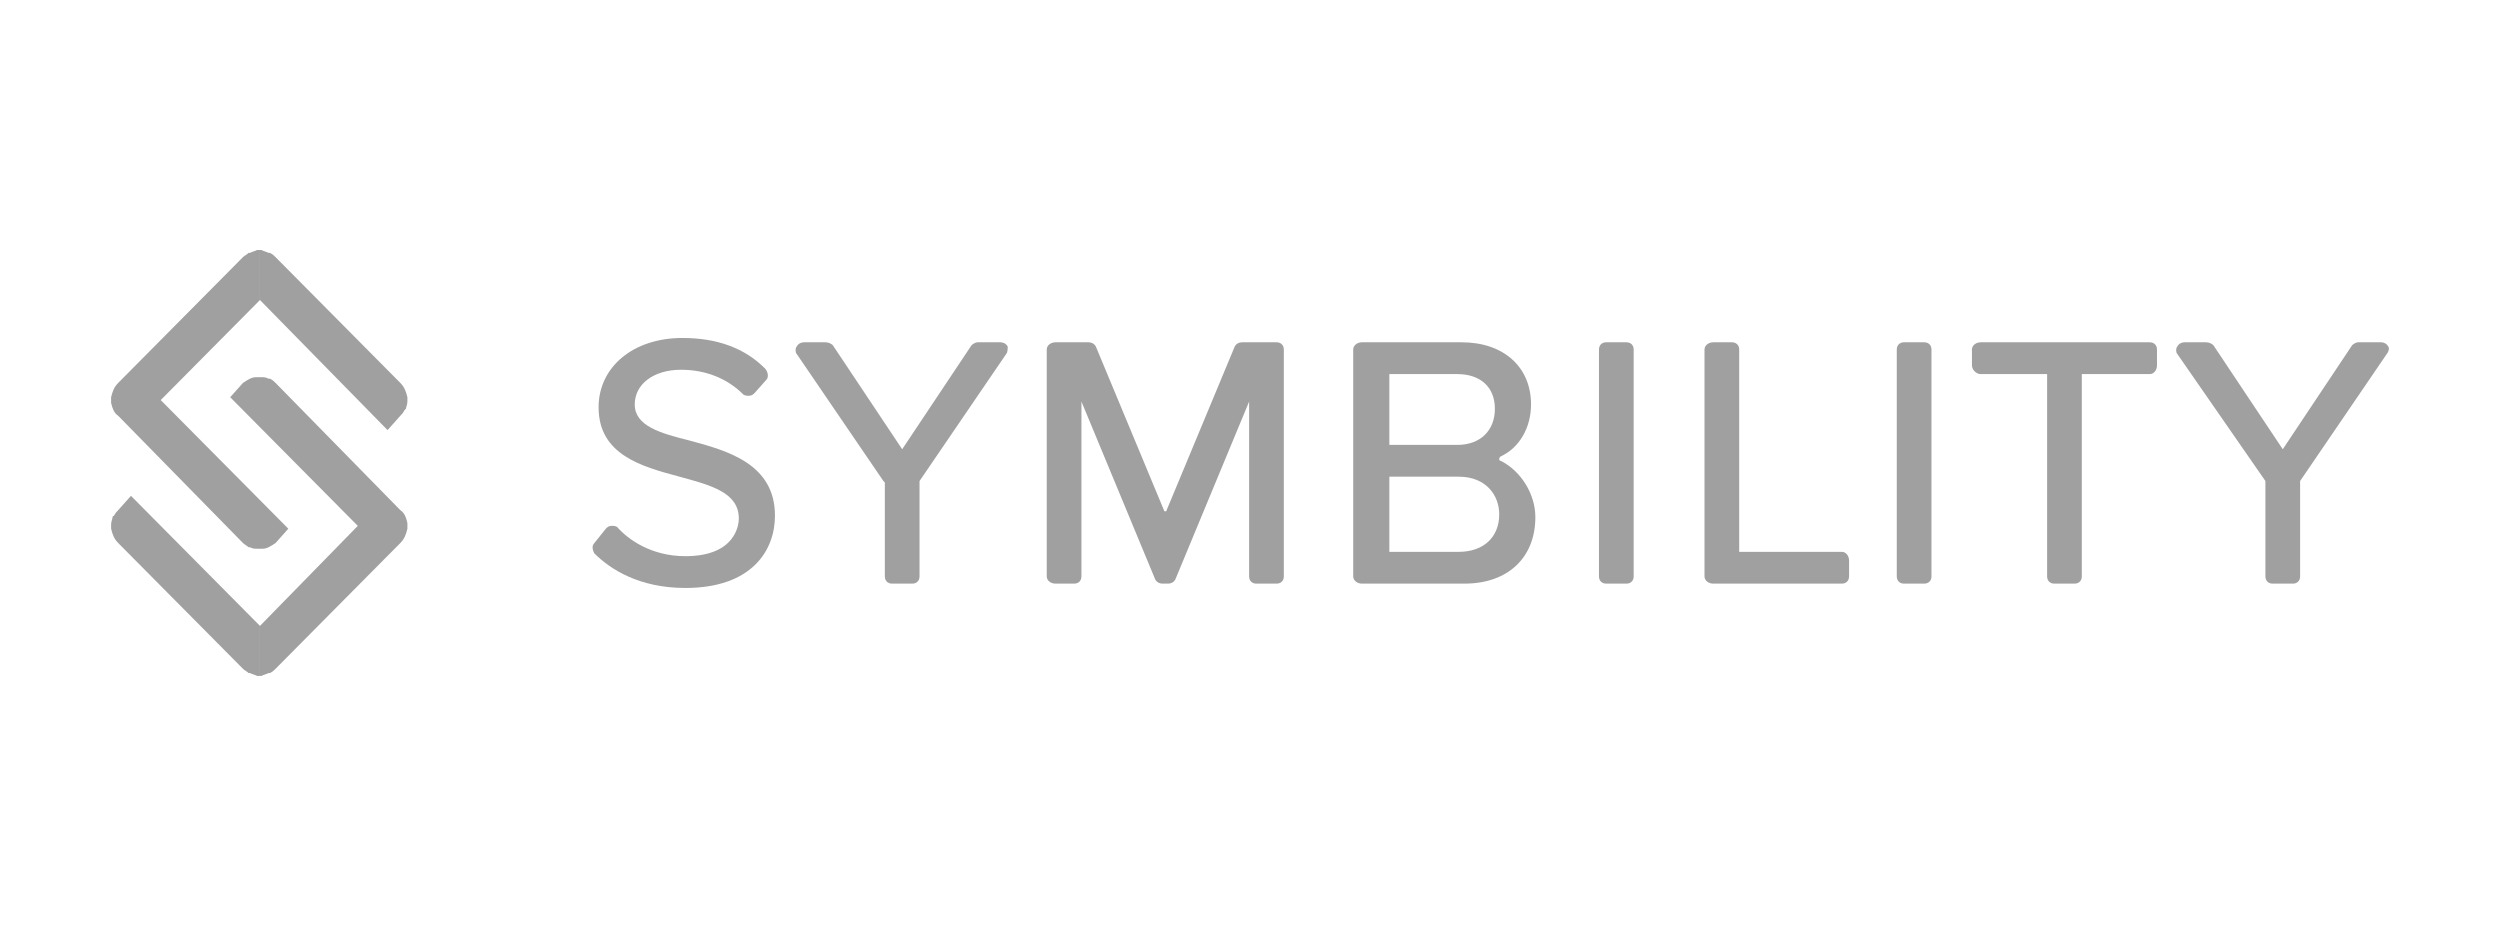<?xml version="1.0" encoding="UTF-8" standalone="no"?><!DOCTYPE svg PUBLIC "-//W3C//DTD SVG 1.1//EN" "http://www.w3.org/Graphics/SVG/1.1/DTD/svg11.dtd"><svg width="100%" height="100%" viewBox="0 0 540 200" version="1.1" xmlns="http://www.w3.org/2000/svg" xmlns:xlink="http://www.w3.org/1999/xlink" xml:space="preserve" xmlns:serif="http://www.serif.com/" style="fill-rule:evenodd;clip-rule:evenodd;stroke-linejoin:round;stroke-miterlimit:1.414;"><g id="bnotions"><g><path d="M88,86.416c0,-0.309 0,-0.617 0,-0.617c-0.306,-1.235 -0.612,-2.161 -1.531,-3.088l-26.947,-27.167c-0.307,-0.309 -0.613,-0.618 -1.225,-0.927l-0.307,0c-0.612,-0.308 -0.918,-0.308 -1.531,-0.617l-0.306,0l0,10.805l27.56,28.094l2.756,-3.087c0.306,-0.309 0.612,-0.617 0.919,-1.235l0.306,-0.309c0,-0.308 0.306,-0.926 0.306,-1.543l0,-0.309Z" style="fill:#a0a0a0;fill-rule:nonzero;"/><path d="M25.531,89.812l26.947,27.477c0.307,0.308 0.919,0.617 1.225,0.926l0.307,0c0.612,0.308 0.918,0.308 1.531,0.308l1.225,0c0.918,0 1.837,-0.617 2.756,-1.234l2.756,-3.088l-27.56,-27.785l21.435,-21.611l0,-10.805c-0.306,0 -0.612,0 -0.612,0c-0.613,0.309 -0.919,0.309 -1.531,0.617l-0.307,0c-0.306,0.309 -0.918,0.618 -1.225,0.927l-26.947,27.167c-0.919,0.927 -1.225,1.853 -1.531,3.088l0,1.235c0.306,1.234 0.612,2.161 1.531,2.778Z" style="fill:#a0a0a0;fill-rule:nonzero;"/><path d="M88,112.966c-0.306,-1.234 -0.612,-2.161 -1.531,-2.778l-26.947,-27.477c-0.307,-0.308 -0.613,-0.617 -1.225,-0.926l-0.307,0c-0.612,-0.308 -0.918,-0.308 -1.531,-0.308l-0.306,0c-0.306,0 -0.612,0 -0.919,0c-0.918,0 -1.837,0.617 -2.756,1.234l-2.756,3.088l27.56,27.785l-21.129,21.611l0,10.805l0.306,0c0.613,-0.309 0.919,-0.309 1.531,-0.617l0.307,0c0.612,-0.309 0.918,-0.618 1.225,-0.927l26.947,-27.167c0.919,-0.927 1.225,-1.853 1.531,-3.088c0,0 0,-0.308 0,-0.617c0,-0.309 0,-0.309 0,-0.618" style="fill:#a0a0a0;fill-rule:nonzero;"/><path d="M24,113.584c0,0.309 0,0.617 0,0.617c0.306,1.235 0.612,2.161 1.531,3.088l26.947,27.167c0.307,0.309 0.919,0.618 1.225,0.927l0.307,0c0.612,0.308 0.918,0.308 1.531,0.617c0,0 0.306,0 0.612,0l0,-10.805l-27.866,-28.094l-2.756,3.087c-0.306,0.309 -0.612,0.617 -0.919,1.235c0,0 -0.306,0 -0.306,0.309c0,0.308 -0.306,0.926 -0.306,1.543l0,0.309Z" style="fill:#a0a0a0;fill-rule:nonzero;"/></g><g><path d="M148.969,95.162c-6.245,-1.561 -11.865,-3.122 -11.865,-7.804c0,-4.37 4.059,-7.491 9.992,-7.491c5.308,0 9.992,1.873 13.427,5.306c0.312,0.313 0.937,0.313 1.249,0.313c0.625,0 0.937,-0.313 1.249,-0.625l2.498,-2.809c0.625,-0.624 0.312,-1.873 -0.312,-2.497c-4.372,-4.37 -10.305,-6.555 -17.799,-6.555c-10.617,0 -18.111,6.243 -18.111,14.983c0,10.3 9.368,12.797 17.487,14.982c6.869,1.873 12.802,3.434 12.802,9.052c0,1.249 -0.624,8.116 -11.553,8.116c-7.494,0 -12.491,-3.746 -14.676,-6.243c-0.313,-0.312 -0.937,-0.312 -1.249,-0.312c-0.625,0 -0.937,0.312 -1.249,0.624l-2.498,3.122c-0.625,0.624 -0.313,1.56 0,2.185c3.434,3.433 9.68,7.491 19.672,7.491c14.364,0 19.36,-8.116 19.36,-15.607c0,-11.237 -10.305,-14.046 -18.424,-16.231" style="fill:#a0a0a0;fill-rule:nonzero;"/><path d="M216.105,73.936l-4.997,0c-0.312,0 -0.936,0.313 -1.249,0.625l-14.988,22.474l-14.988,-22.474c-0.312,-0.312 -0.937,-0.625 -1.561,-0.625l-4.684,0c-0.625,0 -1.249,0.313 -1.562,0.937c-0.312,0.312 -0.312,1.248 0,1.561l18.736,27.468l0.312,0.312l0,20.289c0,0.936 0.625,1.561 1.561,1.561l4.372,0c0.937,0 1.561,-0.625 1.561,-1.561l0,-20.289l0,-0.312l18.736,-27.468c0.312,-0.313 0.312,-1.249 0.312,-1.561c-0.312,-0.624 -0.937,-0.937 -1.561,-0.937" style="fill:#a0a0a0;fill-rule:nonzero;"/><path d="M275.746,73.936l-7.495,0c-0.624,0 -1.249,0.313 -1.561,0.937l-14.676,35.272c0,0.312 -0.312,0.312 -0.312,0.312c0,0 -0.312,0 -0.312,-0.312l-14.676,-35.272c-0.313,-0.624 -0.937,-0.937 -1.562,-0.937l-7.182,0c-0.936,0 -1.873,0.625 -1.873,1.561l0,49.006c0,0.936 0.937,1.561 1.873,1.561l4.06,0c0.936,0 1.561,-0.625 1.561,-1.561l0,-37.769l15.925,38.393c0.312,0.624 0.937,0.937 1.561,0.937l1.249,0c0.625,0 1.249,-0.313 1.562,-0.937l15.925,-38.393l0,37.769c0,0.936 0.624,1.561 1.561,1.561l4.372,0c0.936,0 1.561,-0.625 1.561,-1.561l0,-49.006c0,-0.936 -0.625,-1.561 -1.561,-1.561" style="fill:#a0a0a0;fill-rule:nonzero;"/><path d="M323.833,111.081c0,4.994 -3.435,8.116 -8.743,8.116l-14.988,0l0,-16.232l14.988,0c5.933,0 8.743,4.058 8.743,8.116Zm-23.731,-14.983l0,-15.295l14.676,0c4.996,0 8.118,2.81 8.118,7.492c0,4.682 -3.122,7.803 -8.118,7.803l-14.676,0Zm24.043,3.434c-0.312,0 -0.312,-0.312 -0.312,-0.312c0,-0.312 0,-0.312 0.312,-0.625c4.06,-1.872 6.558,-6.242 6.558,-11.237c0,-8.115 -5.933,-13.422 -14.989,-13.422l-21.545,0c-0.937,0 -1.874,0.625 -1.874,1.561l0,49.006c0,0.936 0.937,1.561 1.874,1.561l22.17,0c9.368,0 15.3,-5.619 15.3,-14.359c0,-4.994 -3.122,-9.988 -7.494,-12.173Z" style="fill:#a0a0a0;fill-rule:nonzero;"/><path d="M351.312,73.936l-4.372,0c-0.937,0 -1.561,0.625 -1.561,1.561l0,49.006c0,0.936 0.624,1.561 1.561,1.561l4.372,0c0.936,0 1.561,-0.625 1.561,-1.561l0,-49.006c0,-0.936 -0.625,-1.561 -1.561,-1.561" style="fill:#a0a0a0;fill-rule:nonzero;"/><path d="M397.838,119.197l-22.17,0l0,-43.7c0,-0.936 -0.625,-1.561 -1.562,-1.561l-4.059,0c-0.937,0 -1.874,0.625 -1.874,1.561l0,49.006c0,0.936 0.937,1.561 1.874,1.561l27.791,0c0.937,0 1.561,-0.625 1.561,-1.561l0,-3.434c0,-0.936 -0.624,-1.872 -1.561,-1.872" style="fill:#a0a0a0;fill-rule:nonzero;"/><path d="M415.636,73.936l-4.371,0c-0.937,0 -1.561,0.625 -1.561,1.561l0,49.006c0,0.936 0.624,1.561 1.561,1.561l4.371,0c0.937,0 1.562,-0.625 1.562,-1.561l0,-49.006c0,-0.936 -0.625,-1.561 -1.562,-1.561" style="fill:#a0a0a0;fill-rule:nonzero;"/><path d="M464.348,73.936l-36.534,0c-0.936,0 -1.873,0.625 -1.873,1.561l0,3.434c0,0.936 0.937,1.872 1.873,1.872l14.364,0l0,43.7c0,0.936 0.625,1.561 1.561,1.561l4.372,0c0.937,0 1.561,-0.625 1.561,-1.561l0,-43.7l14.676,0c0.937,0 1.562,-0.936 1.562,-1.872l0,-3.434c0,-0.936 -0.625,-1.561 -1.562,-1.561" style="fill:#a0a0a0;fill-rule:nonzero;"/><path d="M515.871,74.873c-0.313,-0.624 -0.937,-0.937 -1.562,-0.937l-4.996,0c-0.312,0 -0.936,0.313 -1.249,0.625l-14.988,22.474l-14.988,-22.474c-0.313,-0.312 -0.937,-0.625 -1.562,-0.625l-4.683,0c-0.625,0 -1.25,0.313 -1.562,0.937c-0.312,0.312 -0.312,1.248 0,1.561l19.048,27.468l0,20.601c0,0.936 0.624,1.561 1.561,1.561l4.372,0c0.937,0 1.561,-0.625 1.561,-1.561l0,-20.289l0,-0.312l18.735,-27.468c0.313,-0.313 0.625,-1.249 0.313,-1.561" style="fill:#a0a0a0;fill-rule:nonzero;"/></g></g></svg>